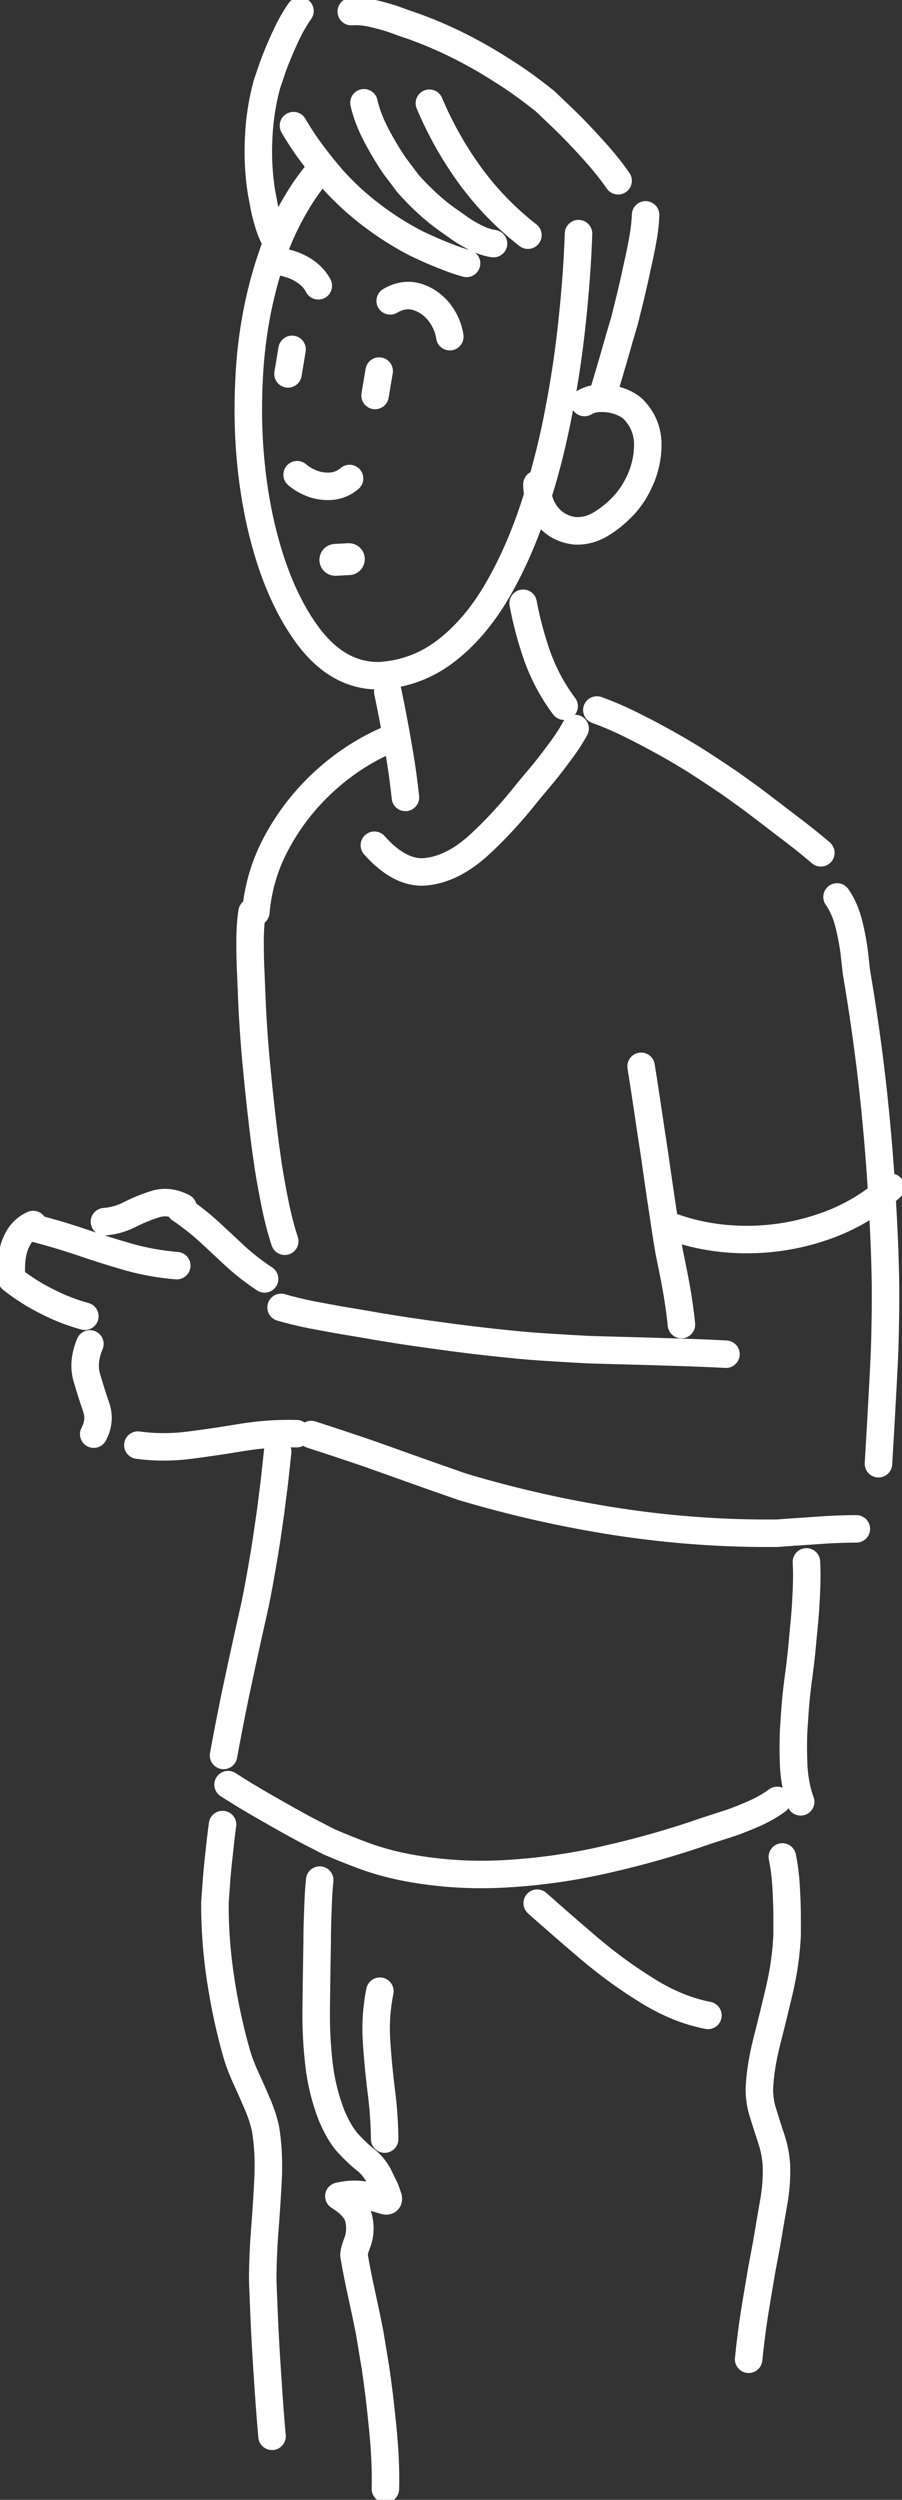 <?xml version="1.0" encoding="utf-8"?>
<!-- Generator: Adobe Illustrator 24.0.1, SVG Export Plug-In . SVG Version: 6.00 Build 0)  -->
<svg version="1.1" id="Layer_1" xmlns="http://www.w3.org/2000/svg" xmlns:xlink="http://www.w3.org/1999/xlink" x="0px" y="0px"
	 viewBox="0 0 385.84 1069.18" style="enable-background:new 0 0 385.84 1069.18;" xml:space="preserve">
<rect x="0" y="0" width="385.84" height="1069.18" fill="#333333" stroke="none"/>
<style type="text/css">
	
		.st0{fill-rule:evenodd;clip-rule:evenodd;fill:none;stroke:#FFFFFF;stroke-width:9.75;stroke-linecap:round;stroke-linejoin:round;stroke-miterlimit:3;}
	
		.st1{fill-rule:evenodd;clip-rule:evenodd;fill:none;stroke:#FFFFFF;stroke-width:11.3;stroke-linecap:round;stroke-linejoin:round;stroke-miterlimit:3;}
</style>
<symbol  id="d2" viewBox="-160.85 -444.25 321.7 888.5">
	<g>
		<path class="st0" d="M46.62,382.78c3.1-3.6,5.9-7.55,8.4-11.85c2.53-4.27,4.77-8.8,6.7-13.6c1.23,1.8,2.22,3.97,2.95,6.5
			c0.8,2.53,1.38,4.88,1.75,7.05l0.8,4.2c1,6.33,1.33,12.75,1,19.25c-0.27,6.43-1.23,12.75-2.9,18.95l-2.1,6.2
			c-1.13,3.13-2.55,6.55-4.25,10.25c-1.67,3.7-3.47,6.92-5.4,9.65 M55.88,398.72c-1.37-2.37-3-4.92-4.9-7.65
			c-2-2.77-3.87-5.22-5.6-7.35l-3.4-4.05c-4.23-4.7-8.88-8.97-13.95-12.8c-5.03-3.83-10.35-7.18-15.95-10.05l-3.9-1.8
			c-1.97-0.9-4.22-1.83-6.75-2.8c-2.47-1-4.78-1.78-6.95-2.35 M-59.27,379.17c2.53,3.67,5.63,7.5,9.3,11.5
			c3.67,4.07,7.08,7.62,10.25,10.65l6.35,6.05c2.5,2,5.03,3.93,7.6,5.8c2.6,1.87,5.27,3.65,8,5.35c5.33,3.43,10.92,6.57,16.75,9.4
			c5.87,2.83,11.78,5.23,17.75,7.2l4.15,1.5c2.17,0.7,4.55,1.35,7.15,1.95c2.63,0.57,5.08,0.77,7.35,0.6 M-15.08,356.88
			c2.13,0.3,4.38,1.07,6.75,2.3c2.33,1.2,4.37,2.45,6.1,3.75l3.55,2.5c2.57,1.83,5,3.82,7.3,5.95c2.37,2.2,4.57,4.45,6.6,6.75
			l4.75,6.3c2.13,3.1,4.28,6.68,6.45,10.75c2.13,4.07,3.62,7.95,4.45,11.65 M47.07,341.92c0.93,1.83,2.33,3.43,4.2,4.8
			c1.77,1.3,3.75,2.28,5.95,2.95c2.13,0.7,4.25,1.02,6.35,0.95 M57.82,310.67l-1.45,8.7 M0.42,323.88c0.5,3.27,1.82,6.23,3.95,8.9
			c2.17,2.6,4.77,4.35,7.8,5.25c3.03,0.9,6.17,0.42,9.4-1.45 M25.48,311.67l1.45-8.65 M35.98,273.58c1.8-1.53,3.83-2.43,6.1-2.7
			c2.27-0.23,4.5,0.02,6.7,0.75c2.23,0.8,4.17,1.9,5.8,3.3 M61.73,357.33c5.9-15.4,9.22-31.97,9.95-49.7
			c0.8-17.67-0.6-34.47-4.2-50.4c-3.67-15.9-9.08-28.82-16.25-38.75c-7.23-10-15.82-14.95-25.75-14.85
			c-9.13,0.53-17.27,3.65-24.4,9.35c-7.1,5.63-13.28,13.2-18.55,22.7c-5.3,9.47-9.75,20.13-13.35,32c-0.67-3.5-2.17-6.38-4.5-8.65
			c-2.3-2.27-5.18-3.6-8.65-4c-3.13-0.17-6.15,0.6-9.05,2.3c-2.8,1.7-5.3,3.68-7.5,5.95c-2.83,2.8-5.13,6.3-6.9,10.5
			c-1.73,4.23-2.52,8.52-2.35,12.85c0.23,4.4,1.93,8.23,5.1,11.5c1.17,1.13,2.77,2.07,4.8,2.8c1.97,0.73,4.08,1.1,6.35,1.1h0.1
			c-1.03,3.23-2.12,6.82-3.25,10.75c-1.17,3.97-2.2,7.55-3.1,10.75l-1.8,6.1c-0.77,3.1-1.53,6.2-2.3,9.3
			c-0.73,3.1-1.43,6.22-2.1,9.35l-0.9,4.15c-0.47,2.13-0.93,4.55-1.4,7.25c-0.43,2.7-0.68,5.17-0.75,7.4 M7.67,406.67
			c-3.83-9.1-8.65-17.65-14.45-25.65c-5.87-8.03-12.7-15.08-20.5-21.15 M-53.43,302.03c2.2,0.07,4.23-0.43,6.1-1.5 M-45.23,360.42
			c0.33-9.73,1.07-19.92,2.2-30.55c1.07-10.53,2.62-21.08,4.65-31.65c1.97-10.6,4.48-20.78,7.55-30.55c0.1,0.6,0.18,1.25,0.25,1.95
			c0.07,0.6,0.1,1.23,0.1,1.9 M-25.58,229.33c-1.2-6.43-2.92-12.82-5.15-19.15c-2.33-6.33-5.47-12.12-9.4-17.35 M-131.18,140.83
			c3.57,3.07,7.67,6.33,12.3,9.8c4.63,3.57,8.83,6.77,12.6,9.6l7.3,5.25c3.73,2.53,7.48,5.02,11.25,7.45
			c3.83,2.43,7.73,4.75,11.7,6.95l5.25,2.85c2.77,1.47,5.9,3.05,9.4,4.75c3.5,1.63,6.72,2.97,9.65,4 M-44.02,184.92
			c1.5-2.8,3.47-5.78,5.9-8.95c2.37-3.23,4.6-6.08,6.7-8.55l3.9-4.65c5.97-7.57,11.98-14.1,18.05-19.6
			c6.07-5.4,12.18-8.42,18.35-9.05c6.1-0.6,12.2,2.53,18.3,9.4 M-155.98,22.23c0.5-0.47,1.02-0.92,1.55-1.35
			c0.5-0.47,1.03-0.92,1.6-1.35c0.8,13.3,1.95,26.62,3.45,39.95c1.53,13.27,3.4,26.33,5.6,39.2l0.7,6.35
			c0.37,3.2,1.02,6.7,1.95,10.5c0.93,3.77,2.33,6.98,4.2,9.65 M-81.73-26.48c0.3,3.07,0.75,6.48,1.35,10.25
			c0.63,3.73,1.27,7.12,1.9,10.15l1.15,5.7c0.73,4.33,1.42,8.7,2.05,13.1c0.67,4.37,1.32,8.75,1.95,13.15l1.25,8.7
			c0.7,4.5,1.47,9.58,2.3,15.25c0.83,5.63,1.62,10.73,2.35,15.3 M16.17,160.48c0.67,6.33,1.57,12.63,2.7,18.9
			c1.07,6.2,2.25,12.4,3.55,18.6 M23.02,180.62c8.07-3.6,15.45-8.48,22.15-14.65c6.67-6.17,12.15-13.2,16.45-21.1
			c4.3-7.83,6.83-16.18,7.6-25.05 M70.57,119.83c0.47-3.17,0.7-6.72,0.7-10.65c0-4-0.08-7.58-0.25-10.75l-0.25-6.2
			c-0.33-9.2-0.95-18.43-1.85-27.7c-0.87-9.2-1.88-18.37-3.05-27.5l-1.1-7.7c-0.63-3.97-1.43-8.37-2.4-13.2
			c-1-4.87-2.13-9.22-3.4-13.05 M147.82,7.73c-5.67-1.47-11.27-3.13-16.8-5c-5.53-1.9-11.08-3.65-16.65-5.25
			c-5.6-1.57-11.3-2.58-17.1-3.05 M155.77-10.38c0.27,2.3,0.27,4.75,0,7.35c-0.3,2.6-1.03,4.97-2.2,7.1
			c-1.2,2.2-2.98,3.85-5.35,4.95 M122.92,10.02c-3.23,0.23-6.33,1.13-9.3,2.7c-3.07,1.53-6.12,2.75-9.15,3.65
			c-3,0.83-6.13,0.42-9.4-1.25 M126.73-65.33c-1.7,3.17-1.98,6.38-0.85,9.65c1.13,3.27,2.23,6.73,3.3,10.4
			c1.07,3.67,0.7,7.65-1.1,11.95 M129.88-23.52c4.63,1.27,9.08,3,13.35,5.2c4.3,2.13,8.33,4.67,12.1,7.6 M96.07,14.52
			c-3.6-2.43-7.02-5.12-10.25-8.05c-3.17-2.93-6.32-5.87-9.45-8.8c-3.23-2.93-6.65-5.58-10.25-7.95 M60.27-20.38
			c-3.07-0.9-6.53-1.75-10.4-2.55c-3.9-0.73-7.43-1.38-10.6-1.95l-6-1c-9.1-1.63-18.22-3.07-27.35-4.3
			c-9.17-1.3-18.32-2.4-27.45-3.3c-4.63-0.47-9.23-0.83-13.8-1.1c-4.63-0.3-9.23-0.57-13.8-0.8l-10.75-0.3
			c-5.63-0.13-11.93-0.32-18.9-0.55c-6.93-0.2-13.18-0.45-18.75-0.75 M54.77-65.17c6.3,0.17,12.62-0.25,18.95-1.25
			c6.33-1.07,12.6-2,18.8-2.8c6.27-0.83,12.45-0.83,18.55,0 M61.48-71.52c0.33-3.17,0.72-6.72,1.15-10.65
			c0.5-3.9,0.95-7.43,1.35-10.6l0.85-5.9c0.63-4.53,1.35-9.05,2.15-13.55c0.77-4.53,1.6-9.02,2.5-13.45l2.65-11.85
			c1.37-6.23,2.87-13.18,4.5-20.85c1.57-7.73,2.92-14.7,4.05-20.9 M-143.77-98.92c3.27,0,6.93-0.12,11-0.35
			c4.07-0.3,7.73-0.55,11-0.75l6.2-0.45c18.8-0.17,37.62,1.18,56.45,4.05c18.8,2.9,37.2,7.05,55.2,12.45l11.85,4.15
			c6.17,2.2,13.08,4.67,20.75,7.4c7.7,2.63,14.67,4.95,20.9,6.95 M-79.02,7.98c-8-2.8-16.4-4.23-25.2-4.3
			c-8.87-0.07-17.5,1.23-25.9,3.9c-8.43,2.63-16,6.62-22.7,11.95c-0.33-5.43-0.62-10.87-0.85-16.3c-0.23-5.4-0.38-10.75-0.45-16.05
			c-0.03-4.7,0-9.38,0.1-14.05c0.07-4.63,0.22-9.3,0.45-14l0.4-7.7c0.23-4.07,0.48-8.6,0.75-13.6c0.3-5.03,0.57-9.58,0.8-13.65
			 M-124.02-195.73c1.33,3.63,2.15,7.75,2.45,12.35c0.2,4.63,0.22,8.87,0.05,12.7l-0.5,7.55c-0.33,4.4-0.82,8.78-1.45,13.15
			c-0.57,4.33-1.03,8.7-1.4,13.1l-0.55,5.75c-0.27,3.07-0.48,6.48-0.65,10.25c-0.17,3.8-0.17,7.22,0,10.25 M-30.58-231.67
			c-5.47-4.87-11.5-10.12-18.1-15.75c-6.67-5.67-13.58-10.72-20.75-15.15c-7.23-4.53-14.47-7.5-21.7-8.9 M79.07-189.62
			c-4-2.6-8.58-5.37-13.75-8.3c-5.07-2.93-9.72-5.53-13.95-7.8l-8.15-4.2c-4.17-1.8-8.42-3.5-12.75-5.1c-4.3-1.53-8.7-2.77-13.2-3.7
			c-11.77-2.37-23.82-3.22-36.15-2.55c-12.37,0.67-24.62,2.42-36.75,5.25c-12.13,2.77-23.8,6.12-35,10.05l-5.9,1.9
			c-3.07,0.93-6.37,2.17-9.9,3.7c-3.63,1.53-6.72,3.25-9.25,5.15 M-117.52-215.27c-0.67-3.17-1.12-6.75-1.35-10.75
			c-0.23-3.93-0.35-7.55-0.35-10.85v-6.15c0.3-6.4,1.2-12.83,2.7-19.3c1.53-6.5,3.07-12.75,4.6-18.75c1.5-6.03,2.35-11.53,2.55-16.5
			c0-3.1-0.48-6.08-1.45-8.95c-0.9-2.93-1.83-5.85-2.8-8.75c-0.97-2.93-1.57-5.98-1.8-9.15c-0.17-4.5,0.18-9.12,1.05-13.85
			c0.83-4.7,1.62-9.3,2.35-13.8l1.7-9.05c0.83-4.8,1.73-10.17,2.7-16.1c0.9-5.93,1.58-11.33,2.05-16.2 M23.27-439.38
			c-0.17,6.43,0.15,13.63,0.95,21.6c0.77,7.97,1.63,15.13,2.6,21.5l2.05,12.45c0.9,4.5,1.85,9.03,2.85,13.6
			c1.03,4.6,1.93,9.18,2.7,13.75c0,0.97-0.45,2.6-1.35,4.9c-0.83,2.37-0.97,4.98-0.4,7.85c0.57,2.83,2.93,5.55,7.1,8.15
			c-3.6,0.8-6.77,0.88-9.5,0.25c-2.7-0.63-4.78-1.2-6.25-1.7c-1.4-0.5-1.98-0.18-1.75,0.95l1,2.85l2.55,5.25
			c1.17,2.1,2.68,3.88,4.55,5.35c1.93,1.53,3.93,3.42,6,5.65c2.17,2.33,4.18,5.73,6.05,10.2c2.2,5.7,3.67,11.68,4.4,17.95
			c0.73,6.3,1.07,12.65,1,19.05c-0.07,6.37-0.15,12.52-0.25,18.45l-0.1,6.1c0,3.27-0.08,6.9-0.25,10.9c-0.1,4-0.32,7.62-0.65,10.85
			 M63.48-420.73c0.57,6.37,1.1,13.5,1.6,21.4c0.53,7.83,0.93,14.95,1.2,21.35l0.5,12.35c0,5.77-0.25,11.87-0.75,18.3
			c-0.5,6.43-0.9,12.72-1.2,18.85c-0.2,6.17,0.12,11.75,0.95,16.75c0.63,2.9,1.57,5.78,2.8,8.65c1.23,2.9,2.5,5.78,3.8,8.65
			c1.37,2.87,2.5,5.72,3.4,8.55c2.53,8.73,4.5,17.73,5.9,27c1.43,9.27,2.12,18.47,2.05,27.6l-0.45,6.1c-0.2,3.17-0.53,6.75-1,10.75
			c-0.4,3.97-0.82,7.52-1.25,10.65 M25.23-262.88c1.17-5.87,1.57-11.7,1.2-17.5c-0.37-5.8-0.92-11.65-1.65-17.55
			c-0.77-5.8-1.18-11.6-1.25-17.4"/>
		<line class="st1" x1="36.23" y1="244.98" x2="41.02" y2="244.73"/>
	</g>
</symbol>
<g>
	<g id="Capa_6_1_">
	</g>
	<g id="Capa_4_1_">
	</g>
	<g id="Capa_3_1_">
	</g>
	<g id="Capa_2_1_">
		
			<use xlink:href="#d2"  width="321.7" height="888.5" x="-160.85" y="-444.25" transform="matrix(-1.206 0 0 -1.206 192.92 534.591)" style="overflow:visible;"/>
	</g>
	<g id="Capa_1_2_">
	</g>
</g>
</svg>
